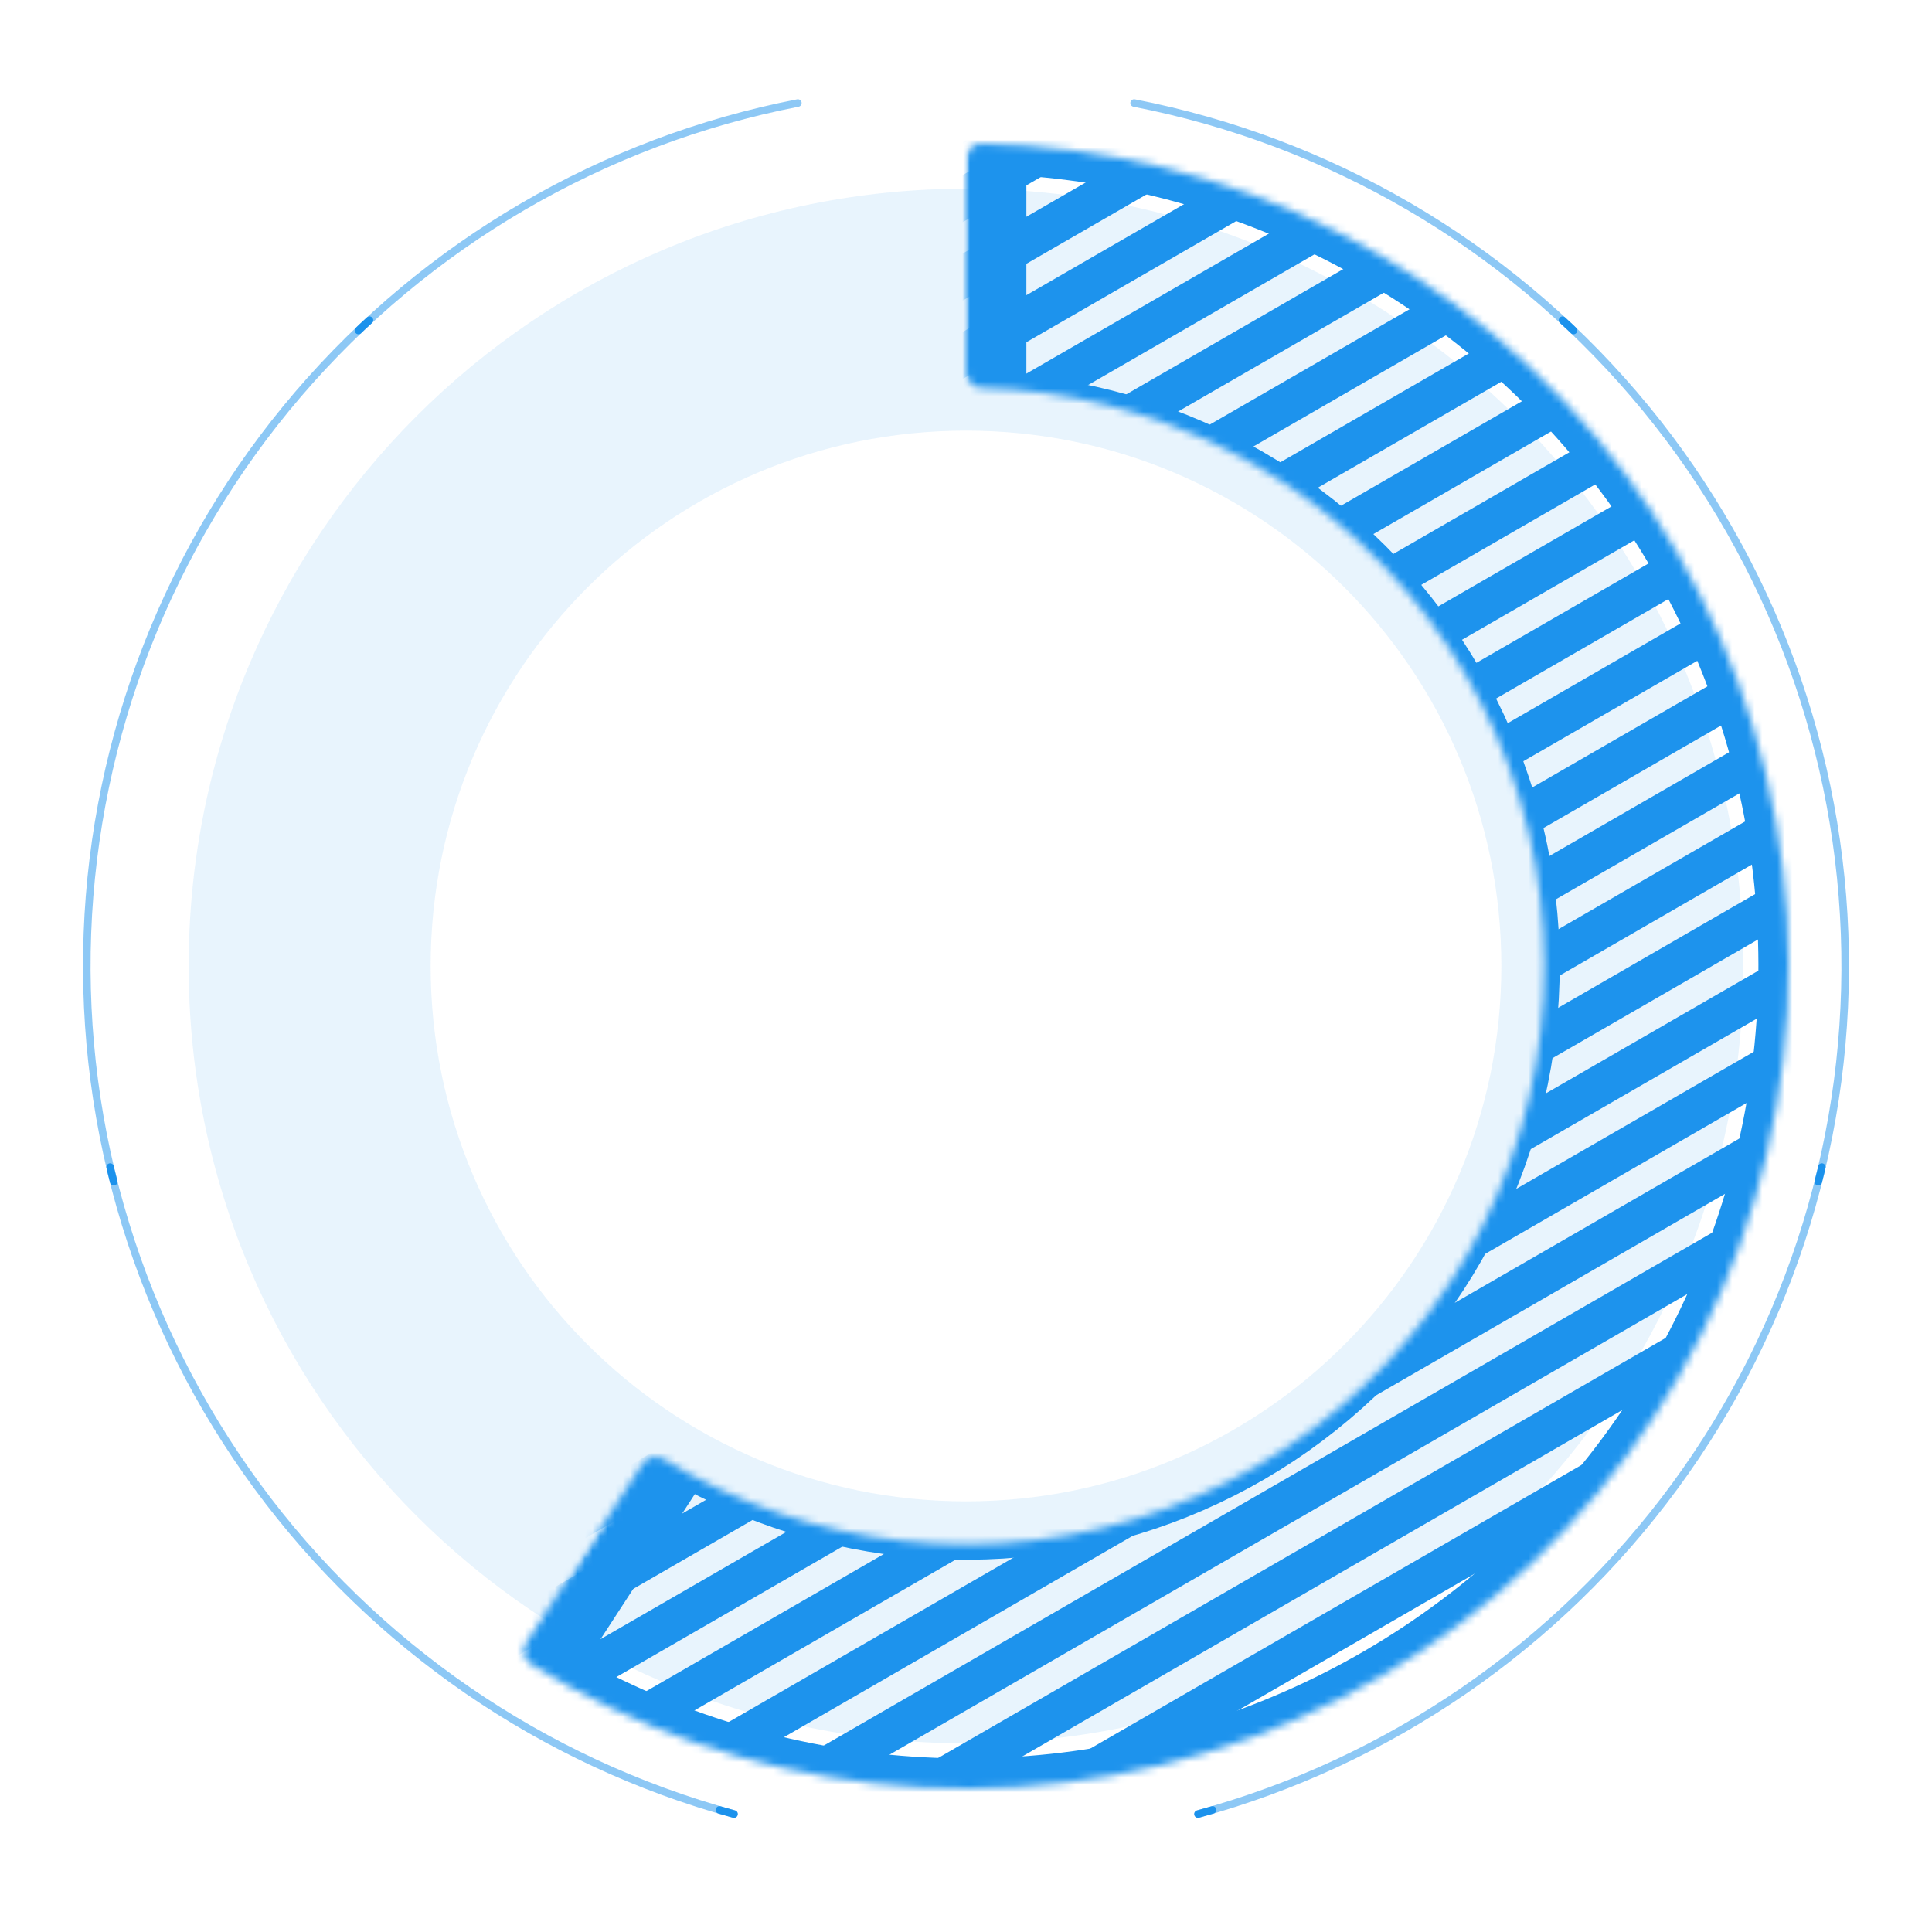 <svg width="256" height="256" viewBox="0 0 256 256" fill="none" xmlns="http://www.w3.org/2000/svg">
<path d="M112.496 100H111.263C111.191 99.645 111.063 99.334 110.881 99.065C110.702 98.797 110.483 98.572 110.224 98.389C109.969 98.204 109.686 98.064 109.374 97.972C109.063 97.879 108.738 97.832 108.4 97.832C107.783 97.832 107.225 97.988 106.724 98.3C106.227 98.611 105.831 99.07 105.536 99.677C105.245 100.283 105.099 101.027 105.099 101.909C105.099 102.791 105.245 103.535 105.536 104.141C105.831 104.748 106.227 105.207 106.724 105.518C107.225 105.83 107.783 105.986 108.4 105.986C108.738 105.986 109.063 105.939 109.374 105.847C109.686 105.754 109.969 105.616 110.224 105.434C110.483 105.248 110.702 105.021 110.881 104.753C111.063 104.481 111.191 104.17 111.263 103.818H112.496C112.404 104.339 112.235 104.804 111.989 105.215C111.744 105.626 111.439 105.976 111.075 106.264C110.71 106.549 110.301 106.766 109.847 106.915C109.396 107.065 108.914 107.139 108.4 107.139C107.531 107.139 106.759 106.927 106.083 106.503C105.407 106.079 104.875 105.475 104.487 104.693C104.099 103.911 103.906 102.983 103.906 101.909C103.906 100.835 104.099 99.907 104.487 99.125C104.875 98.343 105.407 97.74 106.083 97.315C106.759 96.891 107.531 96.679 108.4 96.679C108.914 96.679 109.396 96.754 109.847 96.903C110.301 97.052 110.71 97.271 111.075 97.559C111.439 97.844 111.744 98.192 111.989 98.603C112.235 99.011 112.404 99.476 112.496 100ZM114.33 107V99.364H115.503V107H114.33ZM114.926 98.091C114.698 98.091 114.5 98.013 114.335 97.857C114.172 97.701 114.091 97.514 114.091 97.296C114.091 97.077 114.172 96.889 114.335 96.734C114.5 96.578 114.698 96.5 114.926 96.5C115.155 96.5 115.351 96.578 115.513 96.734C115.679 96.889 115.762 97.077 115.762 97.296C115.762 97.514 115.679 97.701 115.513 97.857C115.351 98.013 115.155 98.091 114.926 98.091ZM117.652 107V99.364H118.786V100.517H118.865C119.004 100.139 119.256 99.833 119.621 99.597C119.985 99.362 120.396 99.244 120.854 99.244C120.94 99.244 121.048 99.246 121.177 99.249C121.306 99.253 121.404 99.258 121.47 99.264V100.457C121.43 100.447 121.339 100.433 121.197 100.413C121.058 100.389 120.91 100.378 120.754 100.378C120.383 100.378 120.052 100.456 119.76 100.612C119.472 100.764 119.243 100.976 119.074 101.248C118.908 101.516 118.825 101.823 118.825 102.168V107H117.652ZM125.731 107.159C125.015 107.159 124.398 106.99 123.881 106.652C123.364 106.314 122.967 105.848 122.688 105.255C122.41 104.662 122.271 103.984 122.271 103.222C122.271 102.446 122.413 101.762 122.698 101.168C122.987 100.572 123.388 100.106 123.901 99.771C124.418 99.433 125.022 99.264 125.711 99.264C126.248 99.264 126.732 99.364 127.163 99.562C127.594 99.761 127.946 100.04 128.222 100.398C128.497 100.756 128.667 101.173 128.734 101.651H127.56C127.471 101.303 127.272 100.994 126.964 100.726C126.659 100.454 126.248 100.318 125.731 100.318C125.273 100.318 124.872 100.437 124.528 100.676C124.186 100.911 123.92 101.245 123.727 101.675C123.538 102.103 123.444 102.605 123.444 103.182C123.444 103.772 123.537 104.286 123.722 104.723C123.911 105.161 124.176 105.5 124.518 105.742C124.862 105.984 125.267 106.105 125.731 106.105C126.036 106.105 126.312 106.052 126.561 105.946C126.81 105.84 127.02 105.688 127.192 105.489C127.365 105.29 127.487 105.051 127.56 104.773H128.734C128.667 105.223 128.503 105.629 128.241 105.991C127.983 106.349 127.64 106.634 127.212 106.846C126.788 107.055 126.294 107.159 125.731 107.159ZM135.261 103.878V99.364H136.435V107H135.261V105.707H135.182C135.003 106.095 134.724 106.425 134.347 106.697C133.969 106.965 133.491 107.099 132.915 107.099C132.438 107.099 132.013 106.995 131.642 106.786C131.271 106.574 130.979 106.256 130.767 105.832C130.555 105.404 130.449 104.866 130.449 104.216V99.364H131.622V104.136C131.622 104.693 131.778 105.137 132.089 105.469C132.404 105.8 132.805 105.966 133.293 105.966C133.584 105.966 133.881 105.891 134.183 105.742C134.487 105.593 134.743 105.364 134.948 105.056C135.157 104.748 135.261 104.355 135.261 103.878ZM139.757 96.818V107H138.584V96.818H139.757ZM144.153 107.179C143.669 107.179 143.23 107.088 142.836 106.906C142.441 106.72 142.128 106.453 141.896 106.105C141.664 105.754 141.548 105.33 141.548 104.832C141.548 104.395 141.634 104.04 141.806 103.768C141.979 103.493 142.209 103.278 142.498 103.122C142.786 102.966 143.104 102.85 143.452 102.774C143.803 102.695 144.156 102.632 144.511 102.585C144.975 102.526 145.351 102.481 145.64 102.451C145.931 102.418 146.143 102.363 146.276 102.287C146.412 102.211 146.48 102.078 146.48 101.889V101.849C146.48 101.359 146.346 100.978 146.077 100.706C145.812 100.434 145.409 100.298 144.869 100.298C144.309 100.298 143.87 100.421 143.551 100.666C143.233 100.911 143.01 101.173 142.88 101.452L141.767 101.054C141.966 100.59 142.231 100.229 142.562 99.97C142.897 99.708 143.261 99.526 143.656 99.423C144.054 99.317 144.445 99.264 144.829 99.264C145.074 99.264 145.356 99.294 145.674 99.354C145.996 99.41 146.306 99.528 146.604 99.707C146.906 99.886 147.156 100.156 147.355 100.517C147.554 100.878 147.653 101.362 147.653 101.969V107H146.48V105.966H146.42C146.341 106.132 146.208 106.309 146.022 106.498C145.837 106.687 145.59 106.848 145.282 106.98C144.973 107.113 144.597 107.179 144.153 107.179ZM144.332 106.125C144.796 106.125 145.187 106.034 145.505 105.852C145.827 105.669 146.069 105.434 146.231 105.146C146.397 104.857 146.48 104.554 146.48 104.236V103.162C146.43 103.222 146.321 103.276 146.152 103.326C145.986 103.372 145.794 103.414 145.575 103.45C145.359 103.483 145.149 103.513 144.944 103.54C144.741 103.563 144.577 103.583 144.451 103.599C144.146 103.639 143.861 103.704 143.596 103.793C143.334 103.879 143.122 104.01 142.96 104.186C142.801 104.358 142.721 104.594 142.721 104.892C142.721 105.3 142.872 105.608 143.174 105.817C143.479 106.022 143.865 106.125 144.332 106.125ZM149.795 107V99.364H150.928V100.517H151.008C151.147 100.139 151.399 99.833 151.763 99.597C152.128 99.362 152.539 99.244 152.996 99.244C153.082 99.244 153.19 99.246 153.319 99.249C153.449 99.253 153.546 99.258 153.613 99.264V100.457C153.573 100.447 153.482 100.433 153.339 100.413C153.2 100.389 153.053 100.378 152.897 100.378C152.526 100.378 152.194 100.456 151.903 100.612C151.614 100.764 151.385 100.976 151.216 101.248C151.051 101.516 150.968 101.823 150.968 102.168V107H149.795ZM100.482 124V113.818H103.922C104.721 113.818 105.374 113.962 105.881 114.251C106.392 114.536 106.769 114.922 107.015 115.409C107.26 115.896 107.383 116.44 107.383 117.04C107.383 117.64 107.26 118.185 107.015 118.675C106.773 119.166 106.398 119.557 105.891 119.849C105.384 120.137 104.734 120.281 103.942 120.281H101.476V119.188H103.902C104.449 119.188 104.888 119.093 105.22 118.904C105.551 118.715 105.792 118.46 105.941 118.138C106.093 117.814 106.169 117.447 106.169 117.04C106.169 116.632 106.093 116.268 105.941 115.946C105.792 115.625 105.55 115.373 105.215 115.19C104.88 115.005 104.436 114.912 103.883 114.912H101.715V124H100.482ZM109.21 124V116.364H110.343V117.517H110.423C110.562 117.139 110.814 116.833 111.178 116.597C111.543 116.362 111.954 116.244 112.411 116.244C112.497 116.244 112.605 116.246 112.734 116.249C112.864 116.253 112.962 116.258 113.028 116.264V117.457C112.988 117.447 112.897 117.433 112.754 117.413C112.615 117.389 112.468 117.378 112.312 117.378C111.941 117.378 111.609 117.456 111.318 117.612C111.029 117.764 110.801 117.976 110.631 118.248C110.466 118.516 110.383 118.823 110.383 119.168V124H109.21ZM117.288 124.159C116.599 124.159 115.994 123.995 115.474 123.667C114.957 123.339 114.552 122.88 114.261 122.29C113.972 121.7 113.828 121.01 113.828 120.222C113.828 119.426 113.972 118.732 114.261 118.138C114.552 117.545 114.957 117.085 115.474 116.756C115.994 116.428 116.599 116.264 117.288 116.264C117.978 116.264 118.581 116.428 119.098 116.756C119.618 117.085 120.023 117.545 120.311 118.138C120.603 118.732 120.749 119.426 120.749 120.222C120.749 121.01 120.603 121.7 120.311 122.29C120.023 122.88 119.618 123.339 119.098 123.667C118.581 123.995 117.978 124.159 117.288 124.159ZM117.288 123.105C117.812 123.105 118.243 122.971 118.581 122.702C118.919 122.434 119.169 122.081 119.332 121.643C119.494 121.206 119.575 120.732 119.575 120.222C119.575 119.711 119.494 119.236 119.332 118.795C119.169 118.354 118.919 117.998 118.581 117.726C118.243 117.454 117.812 117.318 117.288 117.318C116.765 117.318 116.334 117.454 115.996 117.726C115.658 117.998 115.408 118.354 115.245 118.795C115.083 119.236 115.002 119.711 115.002 120.222C115.002 120.732 115.083 121.206 115.245 121.643C115.408 122.081 115.658 122.434 115.996 122.702C116.334 122.971 116.765 123.105 117.288 123.105ZM125.622 127.023C125.055 127.023 124.568 126.95 124.16 126.804C123.753 126.661 123.413 126.473 123.141 126.237C122.873 126.005 122.659 125.757 122.5 125.491L123.435 124.835C123.541 124.974 123.675 125.134 123.837 125.312C124 125.495 124.222 125.652 124.503 125.785C124.789 125.921 125.161 125.989 125.622 125.989C126.239 125.989 126.747 125.839 127.148 125.541C127.549 125.243 127.75 124.776 127.75 124.139V122.588H127.65C127.564 122.727 127.442 122.9 127.283 123.105C127.127 123.307 126.901 123.488 126.606 123.647C126.315 123.803 125.92 123.881 125.423 123.881C124.807 123.881 124.253 123.735 123.763 123.443C123.275 123.152 122.889 122.727 122.604 122.17C122.323 121.614 122.182 120.937 122.182 120.142C122.182 119.36 122.319 118.679 122.594 118.099C122.869 117.515 123.252 117.065 123.743 116.746C124.233 116.425 124.8 116.264 125.443 116.264C125.94 116.264 126.335 116.347 126.626 116.513C126.921 116.675 127.147 116.861 127.302 117.07C127.462 117.275 127.584 117.444 127.67 117.577H127.79V116.364H128.923V124.219C128.923 124.875 128.774 125.409 128.476 125.82C128.181 126.234 127.783 126.537 127.283 126.729C126.785 126.925 126.232 127.023 125.622 127.023ZM125.582 122.827C126.053 122.827 126.451 122.719 126.775 122.504C127.1 122.288 127.347 121.978 127.516 121.574C127.685 121.17 127.77 120.686 127.77 120.122C127.77 119.572 127.687 119.086 127.521 118.665C127.355 118.245 127.11 117.915 126.785 117.676C126.461 117.437 126.06 117.318 125.582 117.318C125.085 117.318 124.671 117.444 124.339 117.696C124.011 117.948 123.764 118.286 123.599 118.71C123.436 119.134 123.355 119.605 123.355 120.122C123.355 120.652 123.438 121.121 123.604 121.529C123.773 121.933 124.021 122.252 124.349 122.484C124.681 122.712 125.092 122.827 125.582 122.827ZM131.071 124V116.364H132.204V117.517H132.284C132.423 117.139 132.675 116.833 133.04 116.597C133.404 116.362 133.815 116.244 134.273 116.244C134.359 116.244 134.467 116.246 134.596 116.249C134.725 116.253 134.823 116.258 134.889 116.264V117.457C134.849 117.447 134.758 117.433 134.616 117.413C134.476 117.389 134.329 117.378 134.173 117.378C133.802 117.378 133.471 117.456 133.179 117.612C132.891 117.764 132.662 117.976 132.493 118.248C132.327 118.516 132.244 118.823 132.244 119.168V124H131.071ZM139.249 124.159C138.513 124.159 137.879 123.997 137.345 123.672C136.815 123.344 136.405 122.886 136.117 122.3C135.832 121.71 135.69 121.024 135.69 120.241C135.69 119.459 135.832 118.77 136.117 118.173C136.405 117.573 136.806 117.106 137.32 116.771C137.837 116.433 138.44 116.264 139.13 116.264C139.528 116.264 139.92 116.33 140.308 116.463C140.696 116.596 141.049 116.811 141.367 117.109C141.685 117.404 141.939 117.795 142.128 118.283C142.317 118.77 142.411 119.37 142.411 120.082V120.58H136.525V119.565H141.218C141.218 119.134 141.132 118.75 140.959 118.412C140.79 118.074 140.548 117.807 140.234 117.612C139.922 117.416 139.554 117.318 139.13 117.318C138.663 117.318 138.258 117.434 137.917 117.666C137.579 117.895 137.319 118.193 137.136 118.561C136.954 118.929 136.863 119.323 136.863 119.744V120.42C136.863 120.997 136.962 121.486 137.161 121.887C137.363 122.285 137.643 122.588 138.001 122.797C138.359 123.002 138.775 123.105 139.249 123.105C139.557 123.105 139.836 123.062 140.084 122.976C140.336 122.886 140.553 122.754 140.736 122.578C140.918 122.399 141.059 122.177 141.158 121.912L142.292 122.23C142.172 122.615 141.972 122.953 141.69 123.244C141.409 123.533 141.061 123.758 140.646 123.92C140.232 124.08 139.766 124.159 139.249 124.159ZM149.605 118.074L148.551 118.372C148.485 118.196 148.387 118.026 148.258 117.86C148.132 117.691 147.959 117.552 147.741 117.442C147.522 117.333 147.242 117.278 146.9 117.278C146.433 117.278 146.044 117.386 145.732 117.602C145.424 117.814 145.27 118.084 145.27 118.412C145.27 118.704 145.376 118.934 145.588 119.103C145.8 119.272 146.132 119.413 146.582 119.526L147.716 119.804C148.399 119.97 148.907 120.223 149.242 120.565C149.577 120.903 149.744 121.339 149.744 121.872C149.744 122.31 149.618 122.701 149.366 123.045C149.118 123.39 148.77 123.662 148.322 123.861C147.875 124.06 147.355 124.159 146.761 124.159C145.982 124.159 145.338 123.99 144.827 123.652C144.317 123.314 143.994 122.82 143.858 122.17L144.972 121.892C145.078 122.303 145.278 122.611 145.573 122.817C145.871 123.022 146.261 123.125 146.741 123.125C147.288 123.125 147.722 123.009 148.044 122.777C148.369 122.542 148.531 122.26 148.531 121.932C148.531 121.667 148.438 121.445 148.253 121.266C148.067 121.083 147.782 120.947 147.398 120.858L146.125 120.56C145.426 120.394 144.912 120.137 144.584 119.789C144.259 119.438 144.097 118.999 144.097 118.472C144.097 118.041 144.217 117.66 144.459 117.328C144.705 116.997 145.038 116.737 145.459 116.548C145.883 116.359 146.364 116.264 146.9 116.264C147.656 116.264 148.249 116.43 148.68 116.761C149.114 117.093 149.423 117.53 149.605 118.074ZM156.919 118.074L155.866 118.372C155.799 118.196 155.701 118.026 155.572 117.86C155.446 117.691 155.274 117.552 155.055 117.442C154.836 117.333 154.556 117.278 154.215 117.278C153.748 117.278 153.358 117.386 153.047 117.602C152.738 117.814 152.584 118.084 152.584 118.412C152.584 118.704 152.69 118.934 152.902 119.103C153.115 119.272 153.446 119.413 153.897 119.526L155.03 119.804C155.713 119.97 156.222 120.223 156.557 120.565C156.891 120.903 157.059 121.339 157.059 121.872C157.059 122.31 156.933 122.701 156.681 123.045C156.432 123.39 156.084 123.662 155.637 123.861C155.189 124.06 154.669 124.159 154.076 124.159C153.297 124.159 152.652 123.99 152.142 123.652C151.631 123.314 151.308 122.82 151.172 122.17L152.286 121.892C152.392 122.303 152.593 122.611 152.888 122.817C153.186 123.022 153.575 123.125 154.056 123.125C154.603 123.125 155.037 123.009 155.358 122.777C155.683 122.542 155.846 122.26 155.846 121.932C155.846 121.667 155.753 121.445 155.567 121.266C155.382 121.083 155.097 120.947 154.712 120.858L153.439 120.56C152.74 120.394 152.226 120.137 151.898 119.789C151.573 119.438 151.411 118.999 151.411 118.472C151.411 118.041 151.532 117.66 151.774 117.328C152.019 116.997 152.352 116.737 152.773 116.548C153.197 116.359 153.678 116.264 154.215 116.264C154.971 116.264 155.564 116.43 155.995 116.761C156.429 117.093 156.737 117.53 156.919 118.074Z" fill="white"/>
<path d="M101.503 158.199C100.499 158.199 99.605 158.014 98.819 157.645C98.037 157.276 97.417 156.767 96.958 156.118C96.499 155.469 96.259 154.726 96.24 153.888H99.223C99.257 154.451 99.493 154.908 99.934 155.259C100.374 155.609 100.897 155.784 101.503 155.784C101.986 155.784 102.412 155.678 102.782 155.464C103.156 155.247 103.447 154.946 103.655 154.562C103.868 154.174 103.975 153.729 103.975 153.227C103.975 152.716 103.866 152.266 103.648 151.878C103.435 151.49 103.139 151.187 102.76 150.969C102.382 150.751 101.948 150.64 101.461 150.635C101.034 150.635 100.62 150.723 100.218 150.898C99.82 151.073 99.51 151.312 99.287 151.615L96.553 151.125L97.242 143.455H106.134V145.969H99.777L99.401 149.612H99.486C99.742 149.252 100.128 148.954 100.644 148.717C101.16 148.481 101.738 148.362 102.377 148.362C103.253 148.362 104.034 148.568 104.721 148.98C105.407 149.392 105.949 149.958 106.347 150.678C106.745 151.393 106.941 152.216 106.936 153.149C106.941 154.129 106.714 155 106.255 155.763C105.8 156.52 105.163 157.117 104.344 157.553C103.53 157.983 102.583 158.199 101.503 158.199ZM114.344 143.256C115.092 143.256 115.812 143.381 116.503 143.632C117.199 143.883 117.819 144.283 118.364 144.832C118.913 145.382 119.346 146.111 119.664 147.02C119.986 147.924 120.149 149.035 120.154 150.351C120.154 151.587 120.014 152.69 119.735 153.661C119.46 154.626 119.065 155.448 118.549 156.125C118.033 156.802 117.41 157.318 116.681 157.673C115.952 158.024 115.137 158.199 114.238 158.199C113.267 158.199 112.41 158.012 111.667 157.638C110.923 157.259 110.324 156.745 109.87 156.097C109.42 155.443 109.148 154.709 109.053 153.895H112.086C112.204 154.425 112.453 154.837 112.831 155.131C113.21 155.42 113.679 155.564 114.238 155.564C115.185 155.564 115.904 155.152 116.397 154.328C116.889 153.5 117.138 152.366 117.142 150.926H117.043C116.825 151.352 116.532 151.719 116.162 152.027C115.793 152.33 115.369 152.564 114.891 152.73C114.417 152.896 113.913 152.979 113.378 152.979C112.521 152.979 111.757 152.777 111.084 152.375C110.412 151.973 109.882 151.419 109.493 150.713C109.105 150.008 108.911 149.203 108.911 148.298C108.906 147.323 109.131 146.454 109.586 145.692C110.04 144.929 110.675 144.333 111.489 143.902C112.308 143.466 113.26 143.251 114.344 143.256ZM114.365 145.67C113.887 145.67 113.461 145.784 113.087 146.011C112.718 146.239 112.424 146.544 112.206 146.928C111.993 147.311 111.889 147.74 111.894 148.213C111.894 148.691 111.998 149.122 112.206 149.506C112.419 149.884 112.708 150.187 113.073 150.415C113.442 150.637 113.864 150.749 114.337 150.749C114.692 150.749 115.021 150.682 115.324 150.55C115.627 150.417 115.89 150.235 116.113 150.003C116.34 149.766 116.517 149.494 116.645 149.186C116.773 148.878 116.837 148.552 116.837 148.206C116.832 147.747 116.723 147.325 116.51 146.942C116.297 146.558 116.004 146.25 115.63 146.018C115.256 145.786 114.834 145.67 114.365 145.67ZM125.015 156.011L124.937 156.793C124.876 157.418 124.757 158.04 124.582 158.661C124.412 159.286 124.232 159.851 124.042 160.358C123.858 160.865 123.708 161.262 123.595 161.551H121.635C121.706 161.272 121.803 160.881 121.926 160.379C122.049 159.882 122.165 159.323 122.274 158.703C122.383 158.083 122.451 157.451 122.48 156.807L122.515 156.011H125.015ZM127.753 158V155.784L132.931 150.99C133.371 150.564 133.74 150.18 134.039 149.839C134.342 149.499 134.571 149.165 134.728 148.838C134.884 148.507 134.962 148.149 134.962 147.766C134.962 147.339 134.865 146.973 134.671 146.665C134.477 146.352 134.212 146.113 133.875 145.947C133.539 145.777 133.158 145.692 132.732 145.692C132.287 145.692 131.899 145.782 131.567 145.962C131.236 146.142 130.98 146.4 130.8 146.736C130.62 147.072 130.53 147.472 130.53 147.936H127.611C127.611 146.984 127.827 146.158 128.257 145.457C128.688 144.757 129.292 144.214 130.069 143.831C130.845 143.447 131.74 143.256 132.753 143.256C133.795 143.256 134.702 143.44 135.473 143.81C136.25 144.174 136.854 144.681 137.284 145.33C137.715 145.978 137.931 146.722 137.931 147.56C137.931 148.109 137.822 148.651 137.604 149.186C137.391 149.721 137.01 150.315 136.461 150.969C135.911 151.617 135.137 152.396 134.138 153.305L132.015 155.386V155.486H138.123V158H127.753ZM152.941 155.273V154.506C152.941 153.923 153.065 153.388 153.311 152.901C153.562 152.408 153.924 152.015 154.397 151.722C154.876 151.423 155.458 151.274 156.145 151.274C156.841 151.274 157.425 151.421 157.899 151.714C158.377 152.008 158.737 152.401 158.978 152.893C159.225 153.381 159.348 153.919 159.348 154.506V155.273C159.348 155.855 159.225 156.393 158.978 156.885C158.732 157.373 158.37 157.763 157.892 158.057C157.413 158.355 156.831 158.504 156.145 158.504C155.449 158.504 154.864 158.355 154.39 158.057C153.917 157.763 153.557 157.373 153.311 156.885C153.065 156.393 152.941 155.855 152.941 155.273ZM155.008 154.506V155.273C155.008 155.609 155.089 155.926 155.25 156.224C155.415 156.523 155.714 156.672 156.145 156.672C156.575 156.672 156.869 156.525 157.025 156.232C157.186 155.938 157.267 155.618 157.267 155.273V154.506C157.267 154.16 157.191 153.838 157.039 153.54C156.888 153.241 156.59 153.092 156.145 153.092C155.718 153.092 155.422 153.241 155.257 153.54C155.091 153.838 155.008 154.16 155.008 154.506ZM145.477 146.949V146.182C145.477 145.595 145.602 145.057 145.853 144.57C146.104 144.077 146.467 143.684 146.94 143.391C147.418 143.097 147.996 142.95 148.673 142.95C149.374 142.95 149.961 143.097 150.434 143.391C150.908 143.684 151.268 144.077 151.514 144.57C151.76 145.057 151.883 145.595 151.883 146.182V146.949C151.883 147.536 151.758 148.073 151.507 148.561C151.261 149.049 150.898 149.439 150.42 149.733C149.947 150.022 149.364 150.166 148.673 150.166C147.982 150.166 147.397 150.019 146.919 149.726C146.445 149.428 146.085 149.037 145.839 148.554C145.598 148.066 145.477 147.531 145.477 146.949ZM147.558 146.182V146.949C147.558 147.295 147.638 147.614 147.799 147.908C147.965 148.201 148.256 148.348 148.673 148.348C149.109 148.348 149.404 148.201 149.561 147.908C149.722 147.614 149.802 147.295 149.802 146.949V146.182C149.802 145.836 149.726 145.514 149.575 145.216C149.423 144.918 149.123 144.768 148.673 144.768C148.252 144.768 147.96 144.92 147.799 145.223C147.638 145.526 147.558 145.846 147.558 146.182ZM146.414 158L156.414 143.455H158.275L148.275 158H146.414Z" fill="white"/>
<path d="M231 128C231 184.885 184.885 231 128 231C71.115 231 25 184.885 25 128C25 71.115 71.115 25 128 25C184.885 25 231 71.115 231 128ZM57.064 128C57.064 167.177 88.823 198.936 128 198.936C167.177 198.936 198.936 167.177 198.936 128C198.936 88.823 167.177 57.064 128 57.064C88.823 57.064 57.064 88.823 57.064 128Z" fill="#1D93ED" fill-opacity="0.1"/>
<path d="M10.606 177.747C0.805 154.619 -1.946 129.111 2.698 104.425C7.343 79.739 19.176 56.975 36.712 38.99" stroke="white"/>
<path d="M173.545 8.912C197.007 17.885 217.296 33.589 231.864 54.051C246.433 74.514 254.633 98.824 255.435 123.93" stroke="white"/>
<path d="M44.633 224.468C38.517 219.183 32.917 213.328 27.91 206.982" stroke="white"/>
<path d="M65.419 239.085C60.689 236.42 56.133 233.455 51.78 230.209" stroke="white"/>
<path d="M80.611 246.366C77.26 245.025 73.968 243.542 70.743 241.921" stroke="white"/>
<path d="M97.256 240.37C71.902 233.434 49.639 218.127 34.086 196.937C18.531 175.747 10.6 149.92 11.581 123.653C12.562 97.386 22.397 72.222 39.488 52.252C56.579 32.281 79.921 18.677 105.721 13.65" stroke="#1D93ED" stroke-linecap="round" stroke-dasharray="2 121"/>
<path d="M97.256 240.37C71.902 233.434 49.639 218.127 34.086 196.937C18.531 175.747 10.6 149.92 11.581 123.653C12.562 97.386 22.397 72.222 39.488 52.252C56.579 32.281 79.921 18.677 105.721 13.65" stroke="#1D93ED" stroke-opacity="0.5" stroke-linecap="round"/>
<path d="M158.744 240.37C184.098 233.434 206.36 218.127 221.915 196.937C237.469 175.747 245.4 149.92 244.419 123.653C243.438 97.386 233.603 72.222 216.512 52.252C199.421 32.281 176.079 18.677 150.279 13.65" stroke="#1D93ED" stroke-linecap="round" stroke-dasharray="2 121"/>
<path d="M158.744 240.37C184.098 233.434 206.36 218.127 221.915 196.937C237.469 175.747 245.4 149.92 244.419 123.653C243.438 97.386 233.603 72.222 216.512 52.252C199.421 32.281 176.079 18.677 150.279 13.65" stroke="#1D93ED" stroke-opacity="0.5" stroke-linecap="round"/>
<path d="M192.5 128C192.5 136.47 190.832 144.858 187.59 152.683C184.349 160.509 179.598 167.619 173.608 173.608C167.619 179.598 160.509 184.349 152.683 187.59C144.858 190.832 136.47 192.5 128 192.5C119.53 192.5 111.142 190.832 103.317 187.59C95.491 184.349 88.381 179.598 82.392 173.608C76.402 167.619 71.651 160.509 68.41 152.683C65.168 144.858 63.5 136.47 63.5 128C63.5 119.53 65.168 111.142 68.41 103.317C71.651 95.491 76.402 88.381 82.392 82.392C88.381 76.402 95.491 71.651 103.317 68.41C111.142 65.168 119.53 63.5 128 63.5C136.47 63.5 144.858 65.168 152.683 68.41C160.509 71.651 167.619 76.402 173.608 82.392C179.598 88.381 184.349 95.491 187.59 103.317C190.832 111.142 192.5 119.53 192.5 128L192.5 128Z" stroke="white" stroke-opacity="0.2" stroke-linecap="round"/>
<mask id="mask0_431_1586" style="mask-type:alpha" maskUnits="userSpaceOnUse" x="69" y="19" width="168" height="218">
<path d="M128 21C128 19.895 128.896 18.998 130 19.018C146.275 19.317 162.286 23.257 176.852 30.56C192.015 38.162 205.194 49.198 215.342 62.789C225.489 76.381 232.325 92.153 235.305 108.85C238.285 125.548 237.326 142.711 232.507 158.973C227.687 175.236 219.138 190.149 207.541 202.527C195.944 214.904 181.618 224.404 165.704 230.271C149.789 236.139 132.725 238.211 115.868 236.323C99.675 234.509 84.103 229.089 70.294 220.472C69.357 219.887 69.095 218.646 69.697 217.72L85.149 193.942C85.751 193.016 86.988 192.755 87.93 193.333C97.513 199.211 108.281 202.913 119.47 204.166C131.322 205.493 143.321 204.036 154.511 199.911C165.701 195.785 175.774 189.105 183.928 180.402C192.083 171.699 198.093 161.213 201.482 149.779C204.871 138.344 205.545 126.276 203.45 114.535C201.355 102.794 196.548 91.704 189.413 82.148C182.278 72.591 173.011 64.832 162.35 59.487C152.285 54.44 141.239 51.678 130 51.384C128.896 51.355 128 50.463 128 49.358V21Z" fill="#1D93ED"/>
</mask>
<g mask="url(#mask0_431_1586)">
<g filter="url(#filter0_f_431_1586)">
<mask id="path-15-inside-1_431_1586" fill="white">
<path d="M128 17C128 15.895 128.896 14.998 130 15.018C146.897 15.317 163.522 19.403 178.645 26.985C194.364 34.865 208.027 46.306 218.547 60.396C229.067 74.486 236.153 90.837 239.242 108.148C242.332 125.458 241.338 143.251 236.342 160.11C231.345 176.969 222.483 192.43 210.46 205.262C198.437 218.093 183.586 227.942 167.087 234.024C150.589 240.107 132.898 242.255 115.423 240.298C98.611 238.415 82.445 232.783 68.114 223.826C67.177 223.241 66.915 222 67.517 221.074L88.402 188.935C89.004 188.009 90.242 187.748 91.184 188.324C99.988 193.697 109.869 197.082 120.134 198.232C131.063 199.456 142.127 198.112 152.445 194.308C162.764 190.504 172.052 184.345 179.571 176.32C187.09 168.295 192.632 158.626 195.757 148.082C198.882 137.538 199.503 126.41 197.571 115.584C195.639 104.758 191.208 94.532 184.628 85.72C178.049 76.908 169.504 69.753 159.673 64.825C150.439 60.195 140.309 57.65 130 57.358C128.896 57.326 128 56.434 128 55.329V17Z"/>
</mask>
<path d="M128 17C128 15.895 128.896 14.998 130 15.018C146.897 15.317 163.522 19.403 178.645 26.985C194.364 34.865 208.027 46.306 218.547 60.396C229.067 74.486 236.153 90.837 239.242 108.148C242.332 125.458 241.338 143.251 236.342 160.11C231.345 176.969 222.483 192.43 210.46 205.262C198.437 218.093 183.586 227.942 167.087 234.024C150.589 240.107 132.898 242.255 115.423 240.298C98.611 238.415 82.445 232.783 68.114 223.826C67.177 223.241 66.915 222 67.517 221.074L88.402 188.935C89.004 188.009 90.242 187.748 91.184 188.324C99.988 193.697 109.869 197.082 120.134 198.232C131.063 199.456 142.127 198.112 152.445 194.308C162.764 190.504 172.052 184.345 179.571 176.32C187.09 168.295 192.632 158.626 195.757 148.082C198.882 137.538 199.503 126.41 197.571 115.584C195.639 104.758 191.208 94.532 184.628 85.72C178.049 76.908 169.504 69.753 159.673 64.825C150.439 60.195 140.309 57.65 130 57.358C128.896 57.326 128 56.434 128 55.329V17Z" stroke="#1D93ED" stroke-width="16" mask="url(#path-15-inside-1_431_1586)"/>
</g>
<path d="M145.441 -205.383L148.141 -200.706L-130.917 -39.592L-133.617 -44.269L145.441 -205.383Z" fill="#1D93ED"/>
<path d="M149.941 -197.588L152.641 -192.911L-126.416 -31.797L-129.117 -36.474L149.941 -197.588Z" fill="#1D93ED"/>
<path d="M154.442 -189.793L157.142 -185.116L-121.916 -24.002L-124.616 -28.679L154.442 -189.793Z" fill="#1D93ED"/>
<path d="M158.942 -181.998L161.642 -177.321L-117.416 -16.207L-120.116 -20.884L158.942 -181.998Z" fill="#1D93ED"/>
<path d="M163.442 -174.203L166.143 -169.526L-112.915 -8.412L-115.615 -13.089L163.442 -174.203Z" fill="#1D93ED"/>
<path d="M167.943 -166.408L170.643 -161.731L-108.415 -0.617L-111.115 -5.294L167.943 -166.408Z" fill="#1D93ED"/>
<path d="M172.443 -158.613L175.143 -153.936L-103.914 7.178L-106.615 2.501L172.443 -158.613Z" fill="#1D93ED"/>
<path d="M176.944 -150.818L179.644 -146.141L-99.414 14.973L-102.114 10.296L176.944 -150.818Z" fill="#1D93ED"/>
<path d="M181.444 -143.024L184.144 -138.347L-94.914 22.768L-97.614 18.091L181.444 -143.024Z" fill="#1D93ED"/>
<path d="M185.944 -135.229L188.645 -130.552L-90.413 30.562L-93.114 25.886L185.944 -135.229Z" fill="#1D93ED"/>
<path d="M190.445 -127.434L193.145 -122.757L-85.913 38.357L-88.613 33.68L190.445 -127.434Z" fill="#1D93ED"/>
<path d="M194.945 -119.639L197.645 -114.962L-81.412 46.152L-84.113 41.475L194.945 -119.639Z" fill="#1D93ED"/>
<path d="M199.446 -111.844L202.146 -107.167L-76.912 53.947L-79.612 49.27L199.446 -111.844Z" fill="#1D93ED"/>
<path d="M203.946 -104.049L206.646 -99.372L-72.412 61.742L-75.112 57.065L203.946 -104.049Z" fill="#1D93ED"/>
<path d="M208.446 -96.254L211.147 -91.577L-67.911 69.537L-70.612 64.86L208.446 -96.254Z" fill="#1D93ED"/>
<path d="M212.947 -88.459L215.647 -83.782L-63.411 77.332L-66.111 72.655L212.947 -88.459Z" fill="#1D93ED"/>
<path d="M217.447 -80.664L220.147 -75.987L-58.91 85.127L-61.611 80.45L217.447 -80.664Z" fill="#1D93ED"/>
<path d="M221.948 -72.869L224.648 -68.192L-54.41 92.922L-57.11 88.245L221.948 -72.869Z" fill="#1D93ED"/>
<path d="M226.448 -65.074L229.148 -60.397L-49.91 100.717L-52.61 96.04L226.448 -65.074Z" fill="#1D93ED"/>
<path d="M230.948 -57.279L233.649 -52.602L-45.409 108.512L-48.109 103.835L230.948 -57.279Z" fill="#1D93ED"/>
<path d="M235.449 -49.485L238.149 -44.808L-40.909 116.307L-43.609 111.63L235.449 -49.485Z" fill="#1D93ED"/>
<path d="M239.949 -41.69L242.649 -37.013L-36.408 124.101L-39.109 119.424L239.949 -41.69Z" fill="#1D93ED"/>
<path d="M244.45 -33.895L247.15 -29.218L-31.908 131.896L-34.608 127.219L244.45 -33.895Z" fill="#1D93ED"/>
<path d="M248.95 -26.1L251.65 -21.423L-27.408 139.691L-30.108 135.014L248.95 -26.1Z" fill="#1D93ED"/>
<path d="M253.45 -18.305L256.151 -13.628L-22.907 147.486L-25.608 142.809L253.45 -18.305Z" fill="#1D93ED"/>
<path d="M257.951 -10.51L260.651 -5.833L-18.407 155.281L-21.107 150.604L257.951 -10.51Z" fill="#1D93ED"/>
<path d="M262.451 -2.715L265.151 1.962L-13.906 163.076L-16.607 158.399L262.451 -2.715Z" fill="#1D93ED"/>
<path d="M266.951 5.08L269.652 9.757L-9.406 170.871L-12.106 166.194L266.951 5.08Z" fill="#1D93ED"/>
<path d="M271.452 12.875L274.152 17.552L-4.906 178.666L-7.606 173.989L271.452 12.875Z" fill="#1D93ED"/>
<path d="M275.952 20.67L278.653 25.347L-0.405 186.461L-3.106 181.784L275.952 20.67Z" fill="#1D93ED"/>
<path d="M280.453 28.465L283.153 33.142L4.095 194.256L1.395 189.579L280.453 28.465Z" fill="#1D93ED"/>
<path d="M284.953 36.26L287.653 40.936L8.595 202.051L5.895 197.374L284.953 36.26Z" fill="#1D93ED"/>
<path d="M289.453 44.054L292.154 48.731L13.096 209.845L10.396 205.169L289.453 44.054Z" fill="#1D93ED"/>
<path d="M293.954 51.849L296.654 56.526L17.596 217.64L14.896 212.963L293.954 51.849Z" fill="#1D93ED"/>
<path d="M298.454 59.644L301.154 64.321L22.097 225.435L19.396 220.758L298.454 59.644Z" fill="#1D93ED"/>
<path d="M302.955 67.439L305.655 72.116L26.597 233.23L23.897 228.553L302.955 67.439Z" fill="#1D93ED"/>
<path d="M307.455 75.234L310.155 79.911L31.097 241.025L28.397 236.348L307.455 75.234Z" fill="#1D93ED"/>
<path d="M311.955 83.029L314.656 87.706L35.598 248.82L32.898 244.143L311.955 83.029Z" fill="#1D93ED"/>
<path d="M316.456 90.824L319.156 95.501L40.098 256.615L37.398 251.938L316.456 90.824Z" fill="#1D93ED"/>
<path d="M320.956 98.619L323.656 103.296L44.599 264.41L41.898 259.733L320.956 98.619Z" fill="#1D93ED"/>
<path d="M325.457 106.414L328.157 111.091L49.099 272.205L46.399 267.528L325.457 106.414Z" fill="#1D93ED"/>
<path d="M329.957 114.209L332.657 118.886L53.599 280L50.899 275.323L329.957 114.209Z" fill="#1D93ED"/>
<path d="M334.457 122.004L337.158 126.68L58.1 287.795L55.4 283.118L334.457 122.004Z" fill="#1D93ED"/>
<path d="M338.958 129.798L341.658 134.475L62.6 295.59L59.9 290.913L338.958 129.798Z" fill="#1D93ED"/>
<path d="M343.458 137.593L346.158 142.27L67.101 303.384L64.4 298.707L343.458 137.593Z" fill="#1D93ED"/>
<path d="M347.959 145.388L350.659 150.065L71.601 311.179L68.901 306.502L347.959 145.388Z" fill="#1D93ED"/>
<path d="M352.459 153.183L355.159 157.86L76.101 318.974L73.401 314.297L352.459 153.183Z" fill="#1D93ED"/>
<path d="M356.959 160.978L359.66 165.655L80.602 326.769L77.901 322.092L356.959 160.978Z" fill="#1D93ED"/>
<path d="M361.46 168.773L364.16 173.45L85.102 334.564L82.402 329.887L361.46 168.773Z" fill="#1D93ED"/>
<path d="M365.96 176.568L368.66 181.245L89.603 342.359L86.902 337.682L365.96 176.568Z" fill="#1D93ED"/>
<path d="M370.461 184.363L373.161 189.04L94.103 350.154L91.403 345.477L370.461 184.363Z" fill="#1D93ED"/>
<path d="M374.961 192.158L377.661 196.835L98.603 357.949L95.903 353.272L374.961 192.158Z" fill="#1D93ED"/>
<path d="M379.461 199.953L382.162 204.63L103.104 365.744L100.403 361.067L379.461 199.953Z" fill="#1D93ED"/>
<path d="M383.962 207.748L386.662 212.425L107.604 373.539L104.904 368.862L383.962 207.748Z" fill="#1D93ED"/>
<path d="M388.462 215.542L391.162 220.219L112.105 381.334L109.404 376.657L388.462 215.542Z" fill="#1D93ED"/>
<path d="M392.963 223.337L395.663 228.014L116.605 389.128L113.905 384.452L392.963 223.337Z" fill="#1D93ED"/>
<path d="M397.463 231.132L400.163 235.809L121.105 396.923L118.405 392.246L397.463 231.132Z" fill="#1D93ED"/>
<path d="M401.963 238.927L404.664 243.604L125.606 404.718L122.905 400.041L401.963 238.927Z" fill="#1D93ED"/>
<path d="M406.464 246.722L409.164 251.399L130.106 412.513L127.406 407.836L406.464 246.722Z" fill="#1D93ED"/>
<path d="M410.964 254.517L413.664 259.194L134.606 420.308L131.906 415.631L410.964 254.517Z" fill="#1D93ED"/>
<path d="M415.465 262.312L418.165 266.989L139.107 428.103L136.407 423.426L415.465 262.312Z" fill="#1D93ED"/>
<path d="M419.965 270.107L422.665 274.784L143.607 435.898L140.907 431.221L419.965 270.107Z" fill="#1D93ED"/>
<path d="M424.465 277.902L427.166 282.579L148.108 443.693L145.407 439.016L424.465 277.902Z" fill="#1D93ED"/>
<path d="M428.966 285.697L431.666 290.374L152.608 451.488L149.908 446.811L428.966 285.697Z" fill="#1D93ED"/>
<path d="M433.466 293.492L436.166 298.169L157.108 459.283L154.408 454.606L433.466 293.492Z" fill="#1D93ED"/>
<path d="M437.966 301.286L440.667 305.963L161.609 467.078L158.909 462.401L437.966 301.286Z" fill="#1D93ED"/>
<path d="M442.467 309.081L445.167 313.758L166.109 474.873L163.409 470.196L442.467 309.081Z" fill="#1D93ED"/>
<path d="M446.967 316.876L449.668 321.553L170.61 482.667L167.909 477.99L446.967 316.876Z" fill="#1D93ED"/>
</g>
<defs>
<filter id="filter0_f_431_1586" x="51.194" y="-0.982" width="205.806" height="257.982" filterUnits="userSpaceOnUse" color-interpolation-filters="sRGB">
<feFlood flood-opacity="0" result="BackgroundImageFix"/>
<feBlend mode="normal" in="SourceGraphic" in2="BackgroundImageFix" result="shape"/>
<feGaussianBlur stdDeviation="8" result="effect1_foregroundBlur_431_1586"/>
</filter>
</defs>
</svg>

